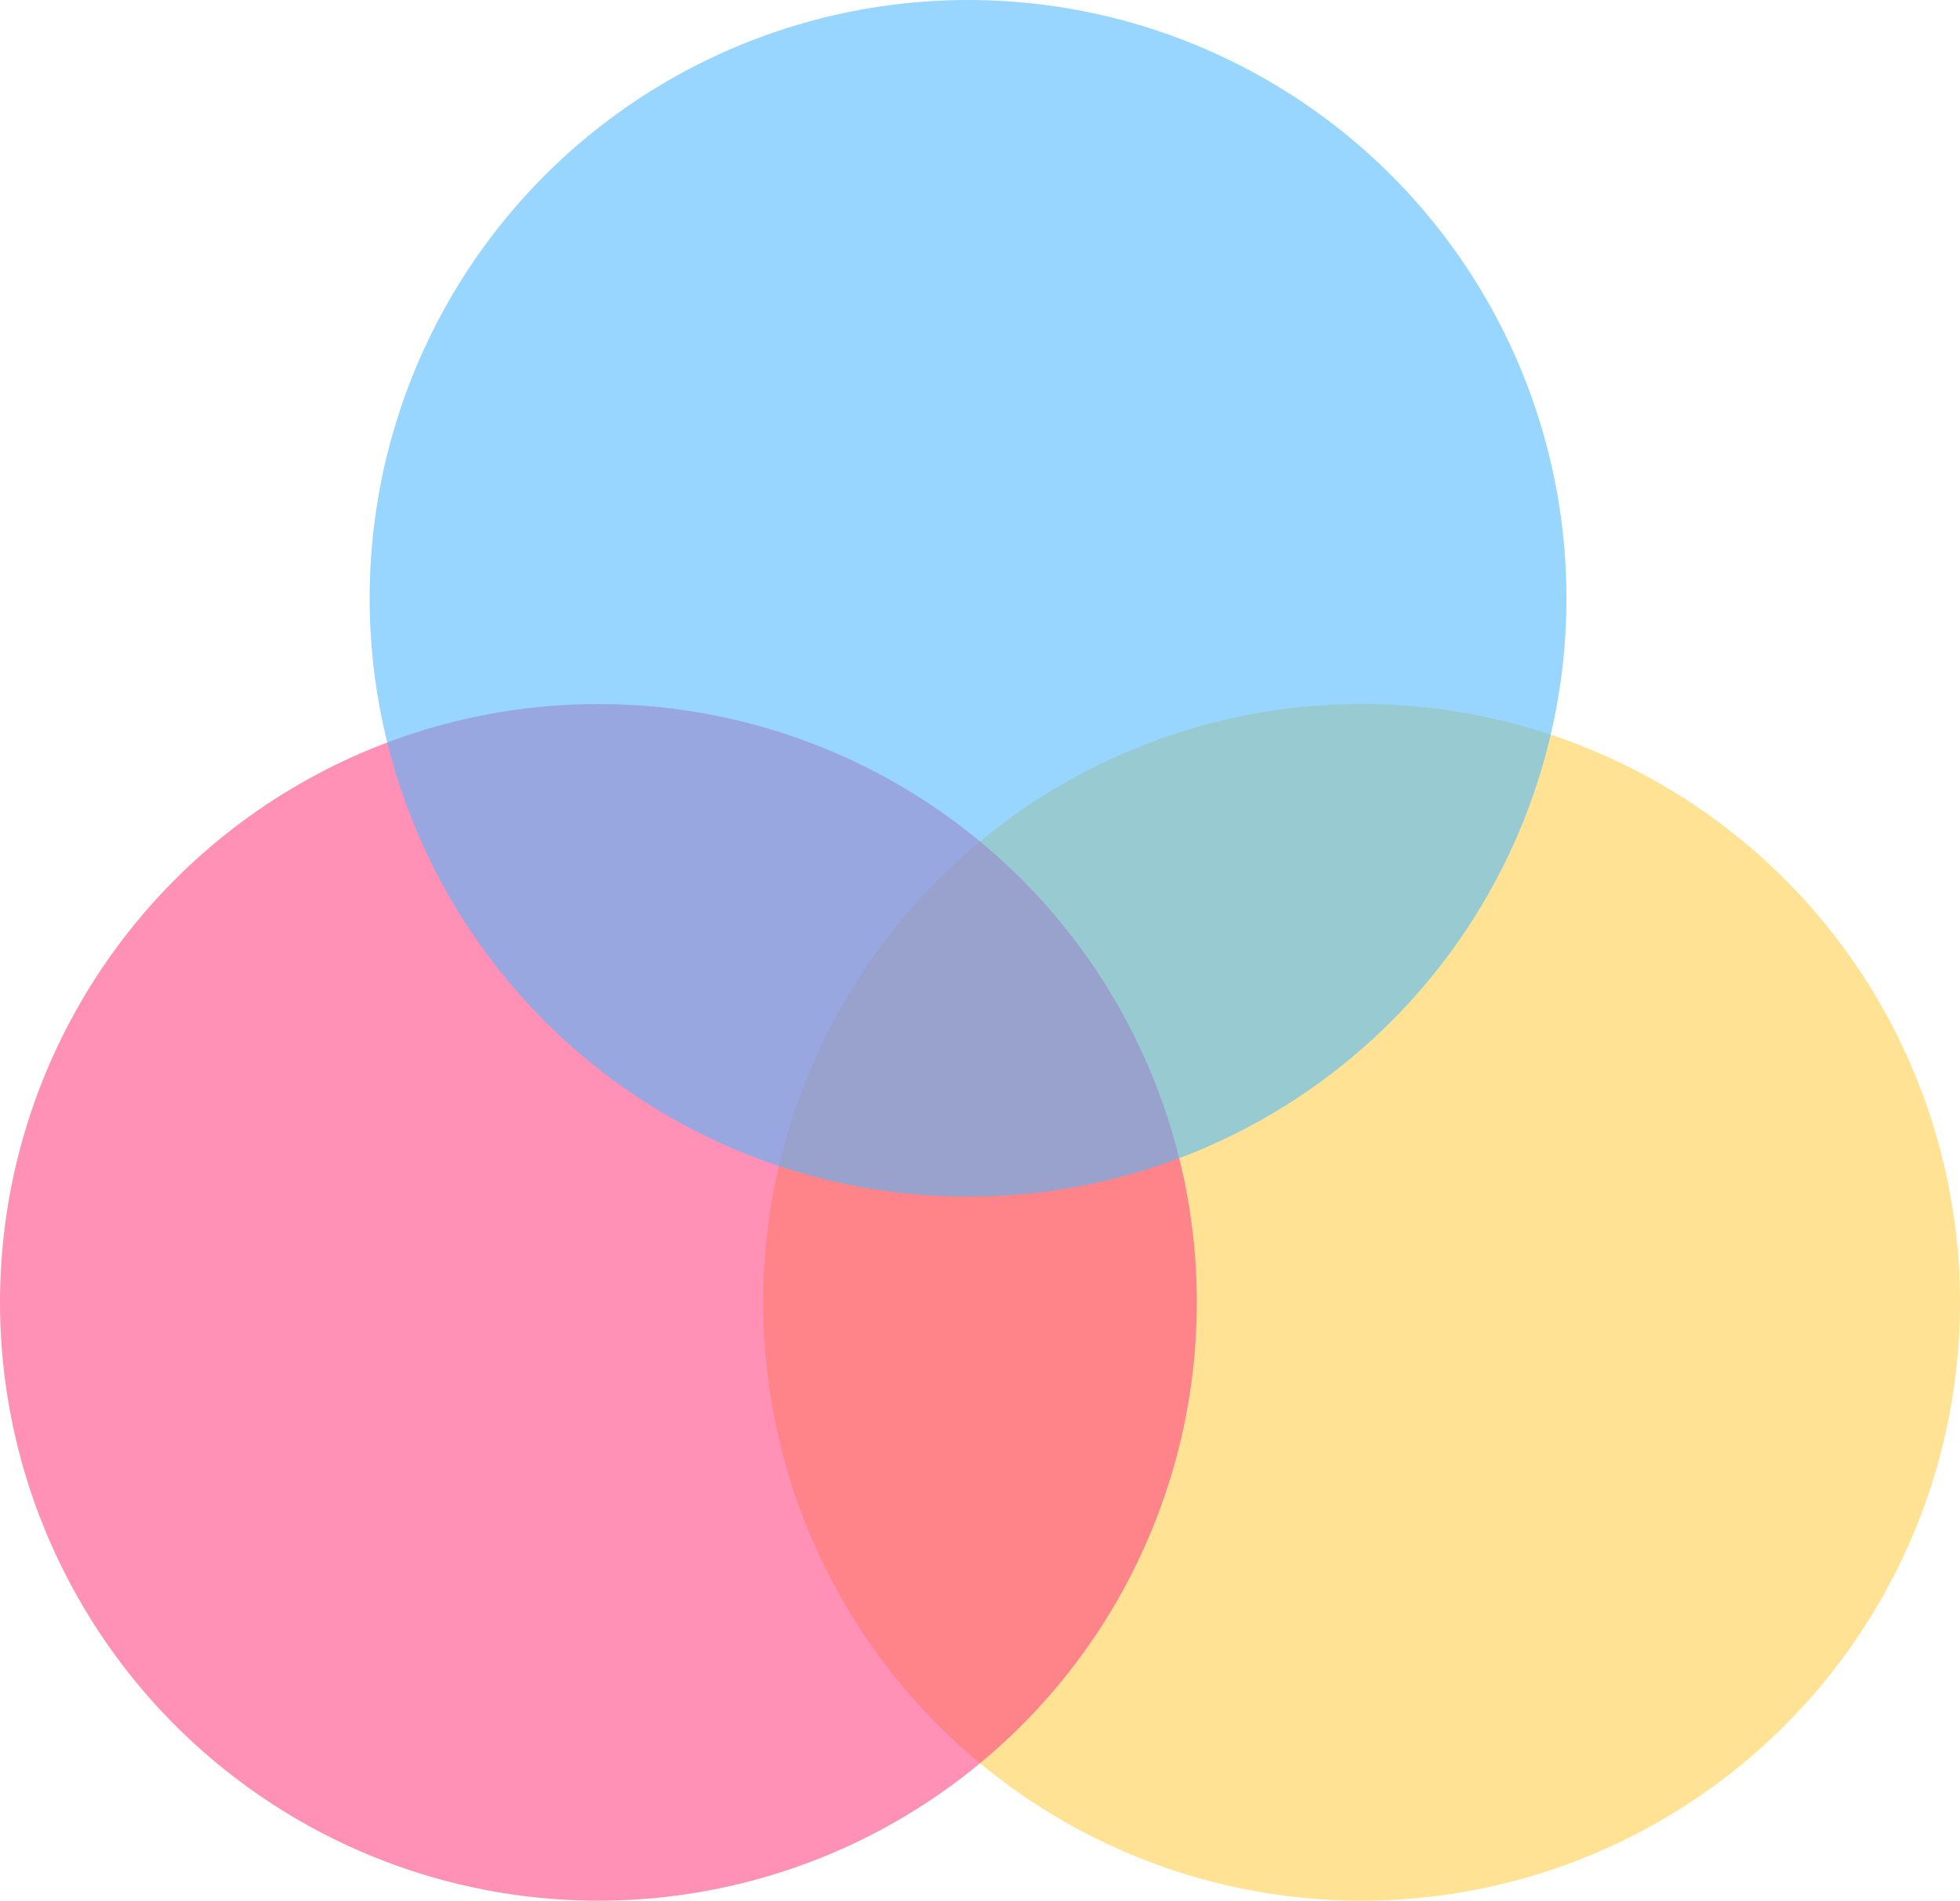 <?xml version="1.0" encoding="UTF-8"?><svg id="Layer_2" xmlns="http://www.w3.org/2000/svg" width="96.82" height="93.9" viewBox="0 0 96.82 93.9"><defs><style>.cls-1{fill:#ffce47;}.cls-1,.cls-2,.cls-3{opacity:.58;stroke-width:0px;}.cls-2{fill:#ff4181;}.cls-3{fill:#4eb9ff;}</style></defs><g id="Layer_2-2"><g id="Layer_1-2"><circle class="cls-1" cx="67.26" cy="64.34" r="29.56"/><circle class="cls-2" cx="29.56" cy="64.34" r="29.56"/><circle class="cls-3" cx="47.82" cy="29.56" r="29.56"/></g></g></svg>